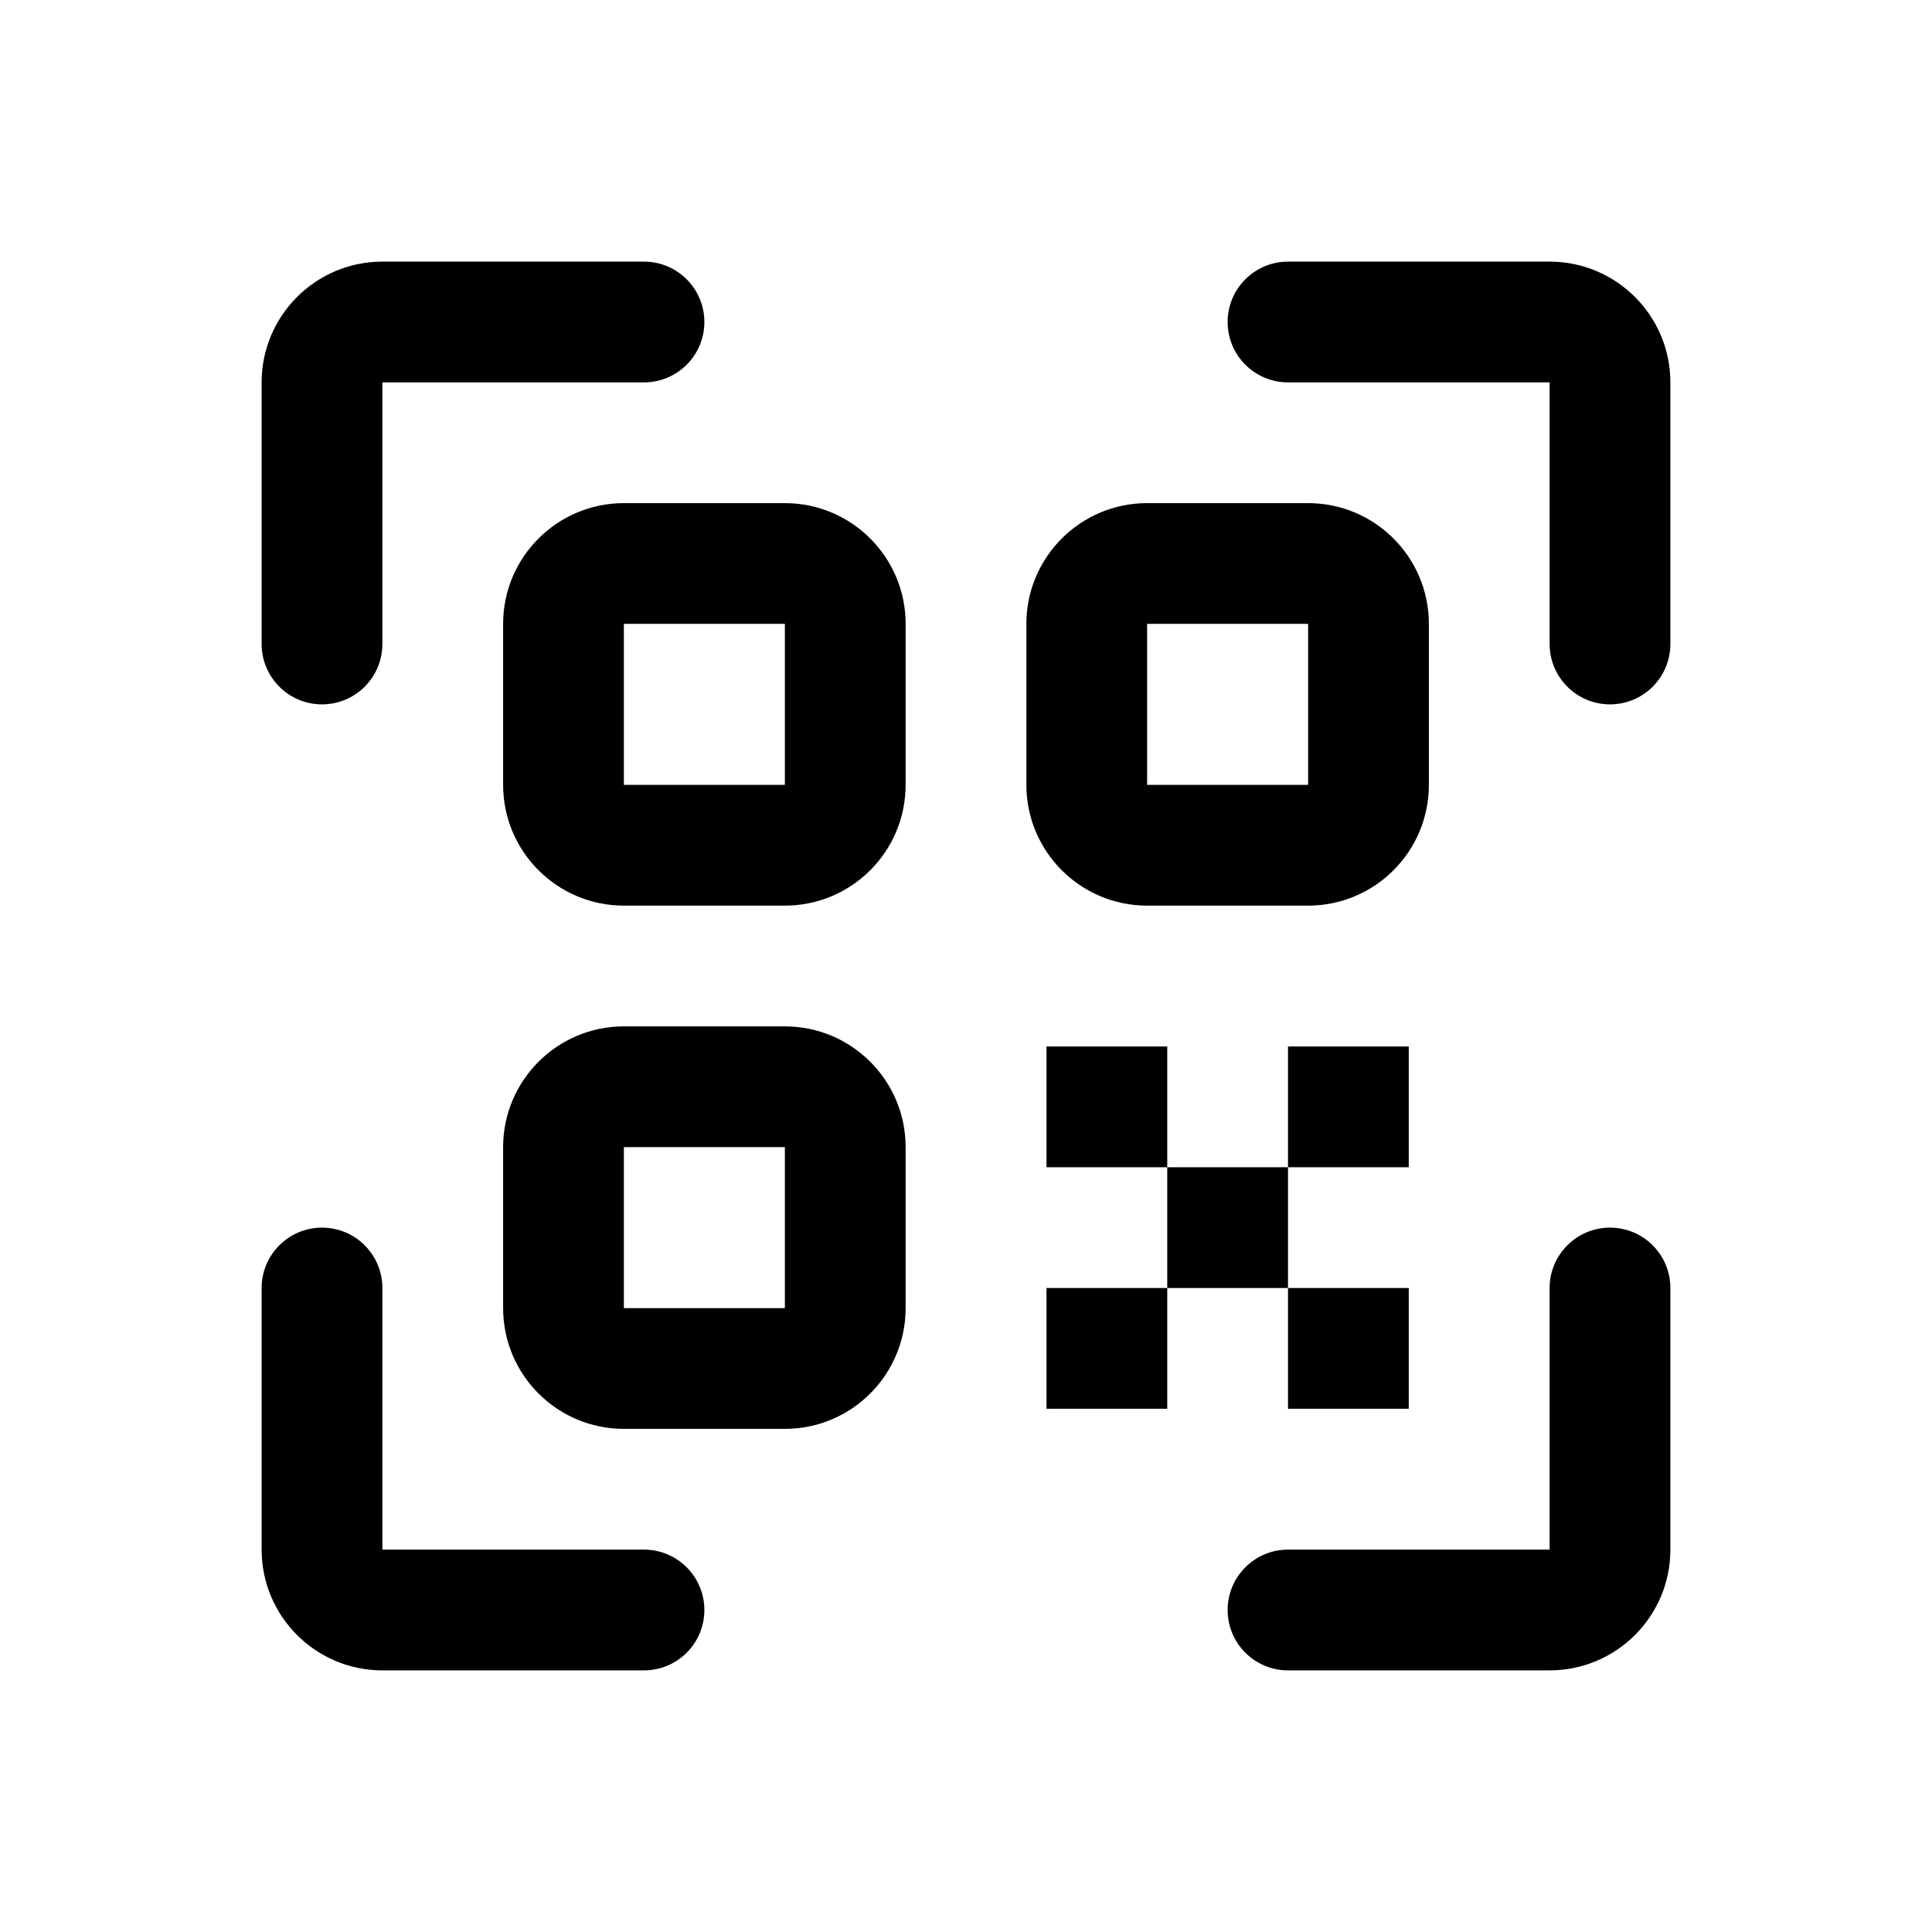 <svg width="24" height="24" viewBox="0 0 24 24" fill="none" xmlns="http://www.w3.org/2000/svg">
<path d="M19.25 3.25C20.078 3.25 20.75 3.922 20.75 4.75V8C20.75 8.414 20.414 8.75 20 8.75C19.586 8.75 19.25 8.414 19.25 8V4.75H16C15.586 4.75 15.25 4.414 15.25 4C15.25 3.586 15.586 3.25 16 3.25L19.25 3.25Z" fill="currentColor"/>
<path d="M4.75 3.25C3.922 3.25 3.25 3.922 3.25 4.75V8C3.25 8.414 3.586 8.75 4 8.75C4.414 8.75 4.75 8.414 4.75 8V4.75H8C8.414 4.75 8.75 4.414 8.75 4C8.75 3.586 8.414 3.25 8 3.25H4.75Z" fill="currentColor"/>
<path d="M19.25 20.75C20.078 20.75 20.75 20.078 20.75 19.25V16C20.75 15.586 20.414 15.25 20 15.25C19.586 15.25 19.25 15.586 19.25 16V19.25H16C15.586 19.25 15.25 19.586 15.25 20C15.25 20.414 15.586 20.75 16 20.75H19.25Z" fill="currentColor"/>
<path d="M3.25 19.25C3.25 20.078 3.922 20.75 4.75 20.75H8C8.414 20.75 8.75 20.414 8.75 20C8.75 19.586 8.414 19.25 8 19.25H4.75L4.75 16C4.75 15.586 4.414 15.25 4 15.25C3.586 15.25 3.25 15.586 3.25 16L3.25 19.25Z" fill="currentColor"/>
<path fill-rule="evenodd" clip-rule="evenodd" d="M6.25 7.75C6.25 6.922 6.922 6.25 7.75 6.25H9.75C10.578 6.25 11.25 6.922 11.25 7.75V9.75C11.25 10.578 10.578 11.25 9.75 11.25H7.75C6.922 11.25 6.25 10.578 6.25 9.75V7.75ZM9.75 7.75H7.75V9.75H9.75V7.75Z" fill="currentColor"/>
<path fill-rule="evenodd" clip-rule="evenodd" d="M14.25 6.25C13.422 6.25 12.75 6.922 12.75 7.75V9.75C12.75 10.578 13.422 11.25 14.25 11.25H16.25C17.078 11.25 17.75 10.578 17.75 9.75V7.75C17.75 6.922 17.078 6.25 16.25 6.25H14.25ZM14.25 7.75H16.25V9.75H14.25V7.75Z" fill="currentColor"/>
<path fill-rule="evenodd" clip-rule="evenodd" d="M6.25 14.25C6.25 13.422 6.922 12.75 7.75 12.75H9.75C10.578 12.75 11.25 13.422 11.25 14.25V16.25C11.25 17.078 10.578 17.75 9.75 17.75H7.75C6.922 17.75 6.25 17.078 6.25 16.25V14.25ZM9.75 14.25H7.75V16.25H9.75V14.25Z" fill="currentColor"/>
<path d="M14.5 13H13V14.5H14.5V16H13V17.5H14.5V16H16V17.5H17.5V16H16V14.5H17.5V13H16V14.5H14.5V13Z" fill="currentColor"/>
</svg>
